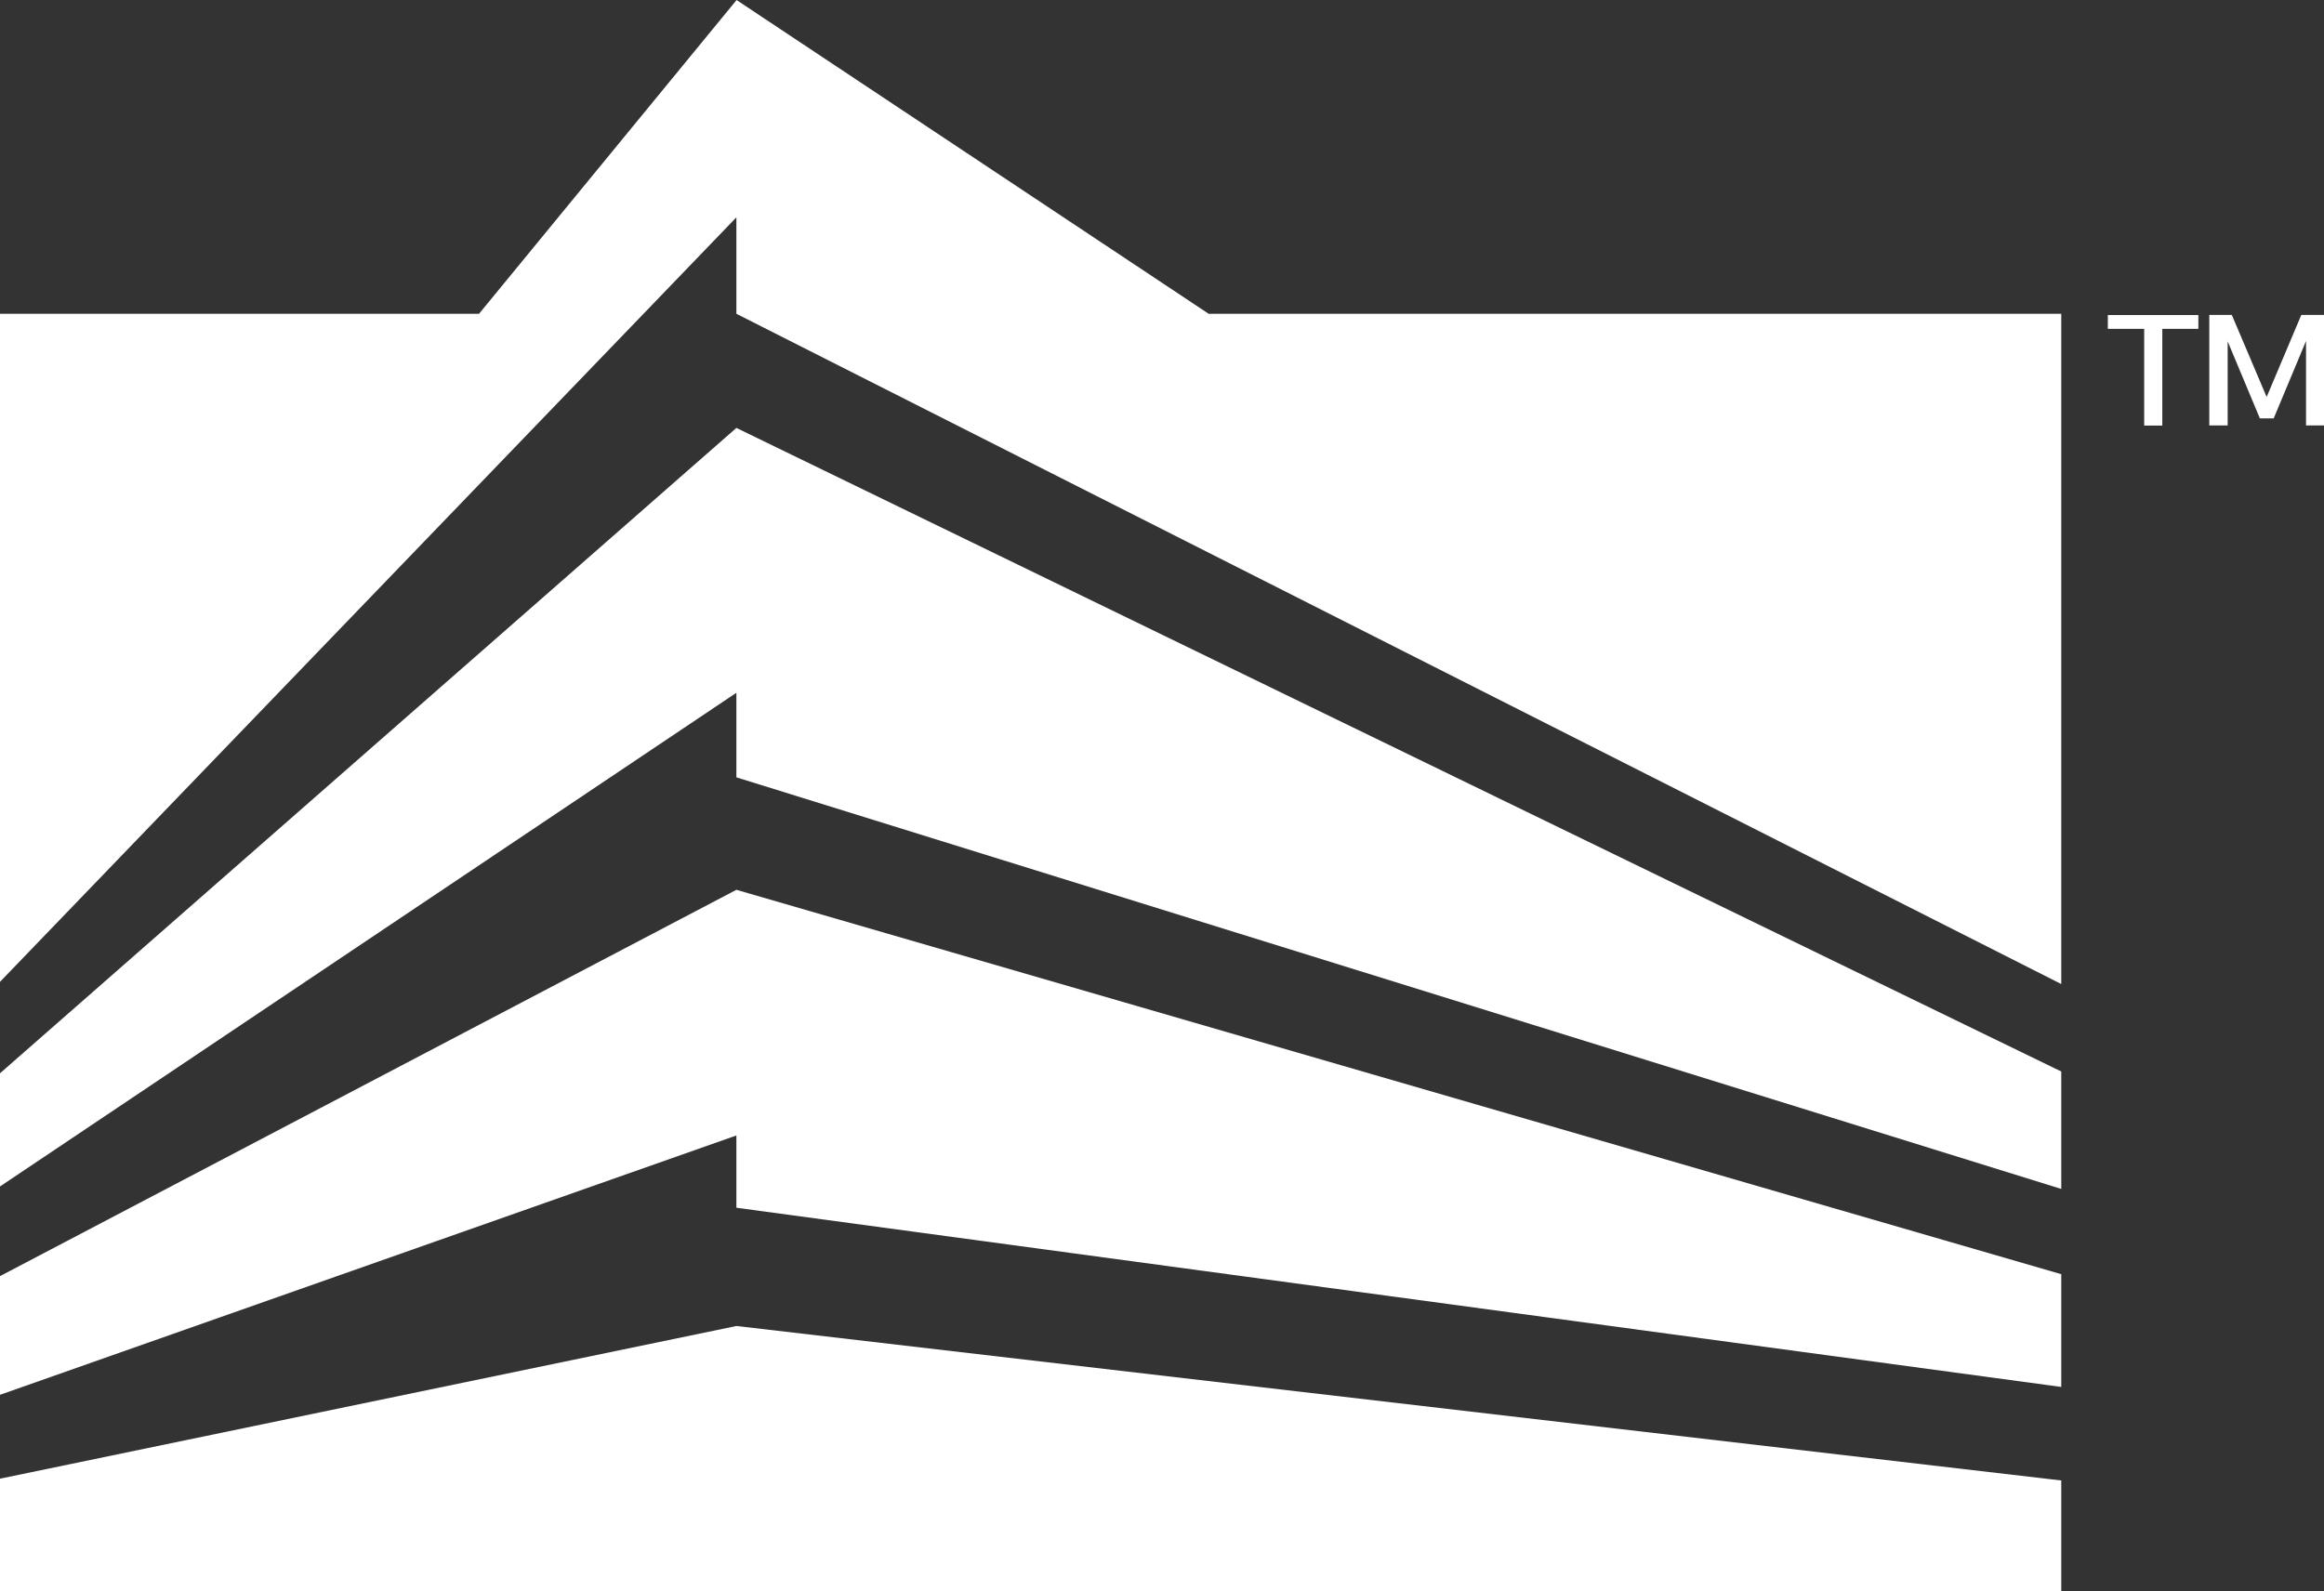 <svg xmlns="http://www.w3.org/2000/svg" viewBox="0 0 168.15 115.15"><rect x="0" y="0" width="168.15" height="115.15" fill="#333333" stroke="none"/><defs><style>.cls-1{fill:#fff;}</style></defs><g id="Layer_2" data-name="Layer 2"><g id="Layer_1-2" data-name="Layer 1"><polygon class="cls-1" points="149.14 77.55 149.14 86.05 53.28 56.26 53.28 50.14 0 85.87 0 77.68 53.28 30.97 149.14 77.55"/><polygon class="cls-1" points="149.14 107.15 149.14 115.15 0 115.15 0 107.02 53.28 95.97 53.29 95.97 149.14 107.15"/><polygon class="cls-1" points="149.14 92.22 149.14 100.38 53.28 87.41 53.28 82.18 0 100.95 0 92.36 53.28 64.4 149.14 92.22"/><polygon class="cls-1" points="149.14 22.71 149.14 71.22 53.28 22.71 53.28 15.73 46.56 22.71 0 71.06 0 22.71 34.66 22.71 53.28 0.02 53.29 0 87.45 22.71 149.14 22.71"/><path class="cls-1" d="M152.51,23.8v-1h6.55v1h-2.61v7h-1.31v-7Z"/><path class="cls-1" d="M159.85,30.79v-8h1.63L164,28.73h0l2.51-5.94h1.64v8h-1.3V24.68l-2.34,5.6h-1l-2.33-5.57v6.08Z"/></g></g></svg>